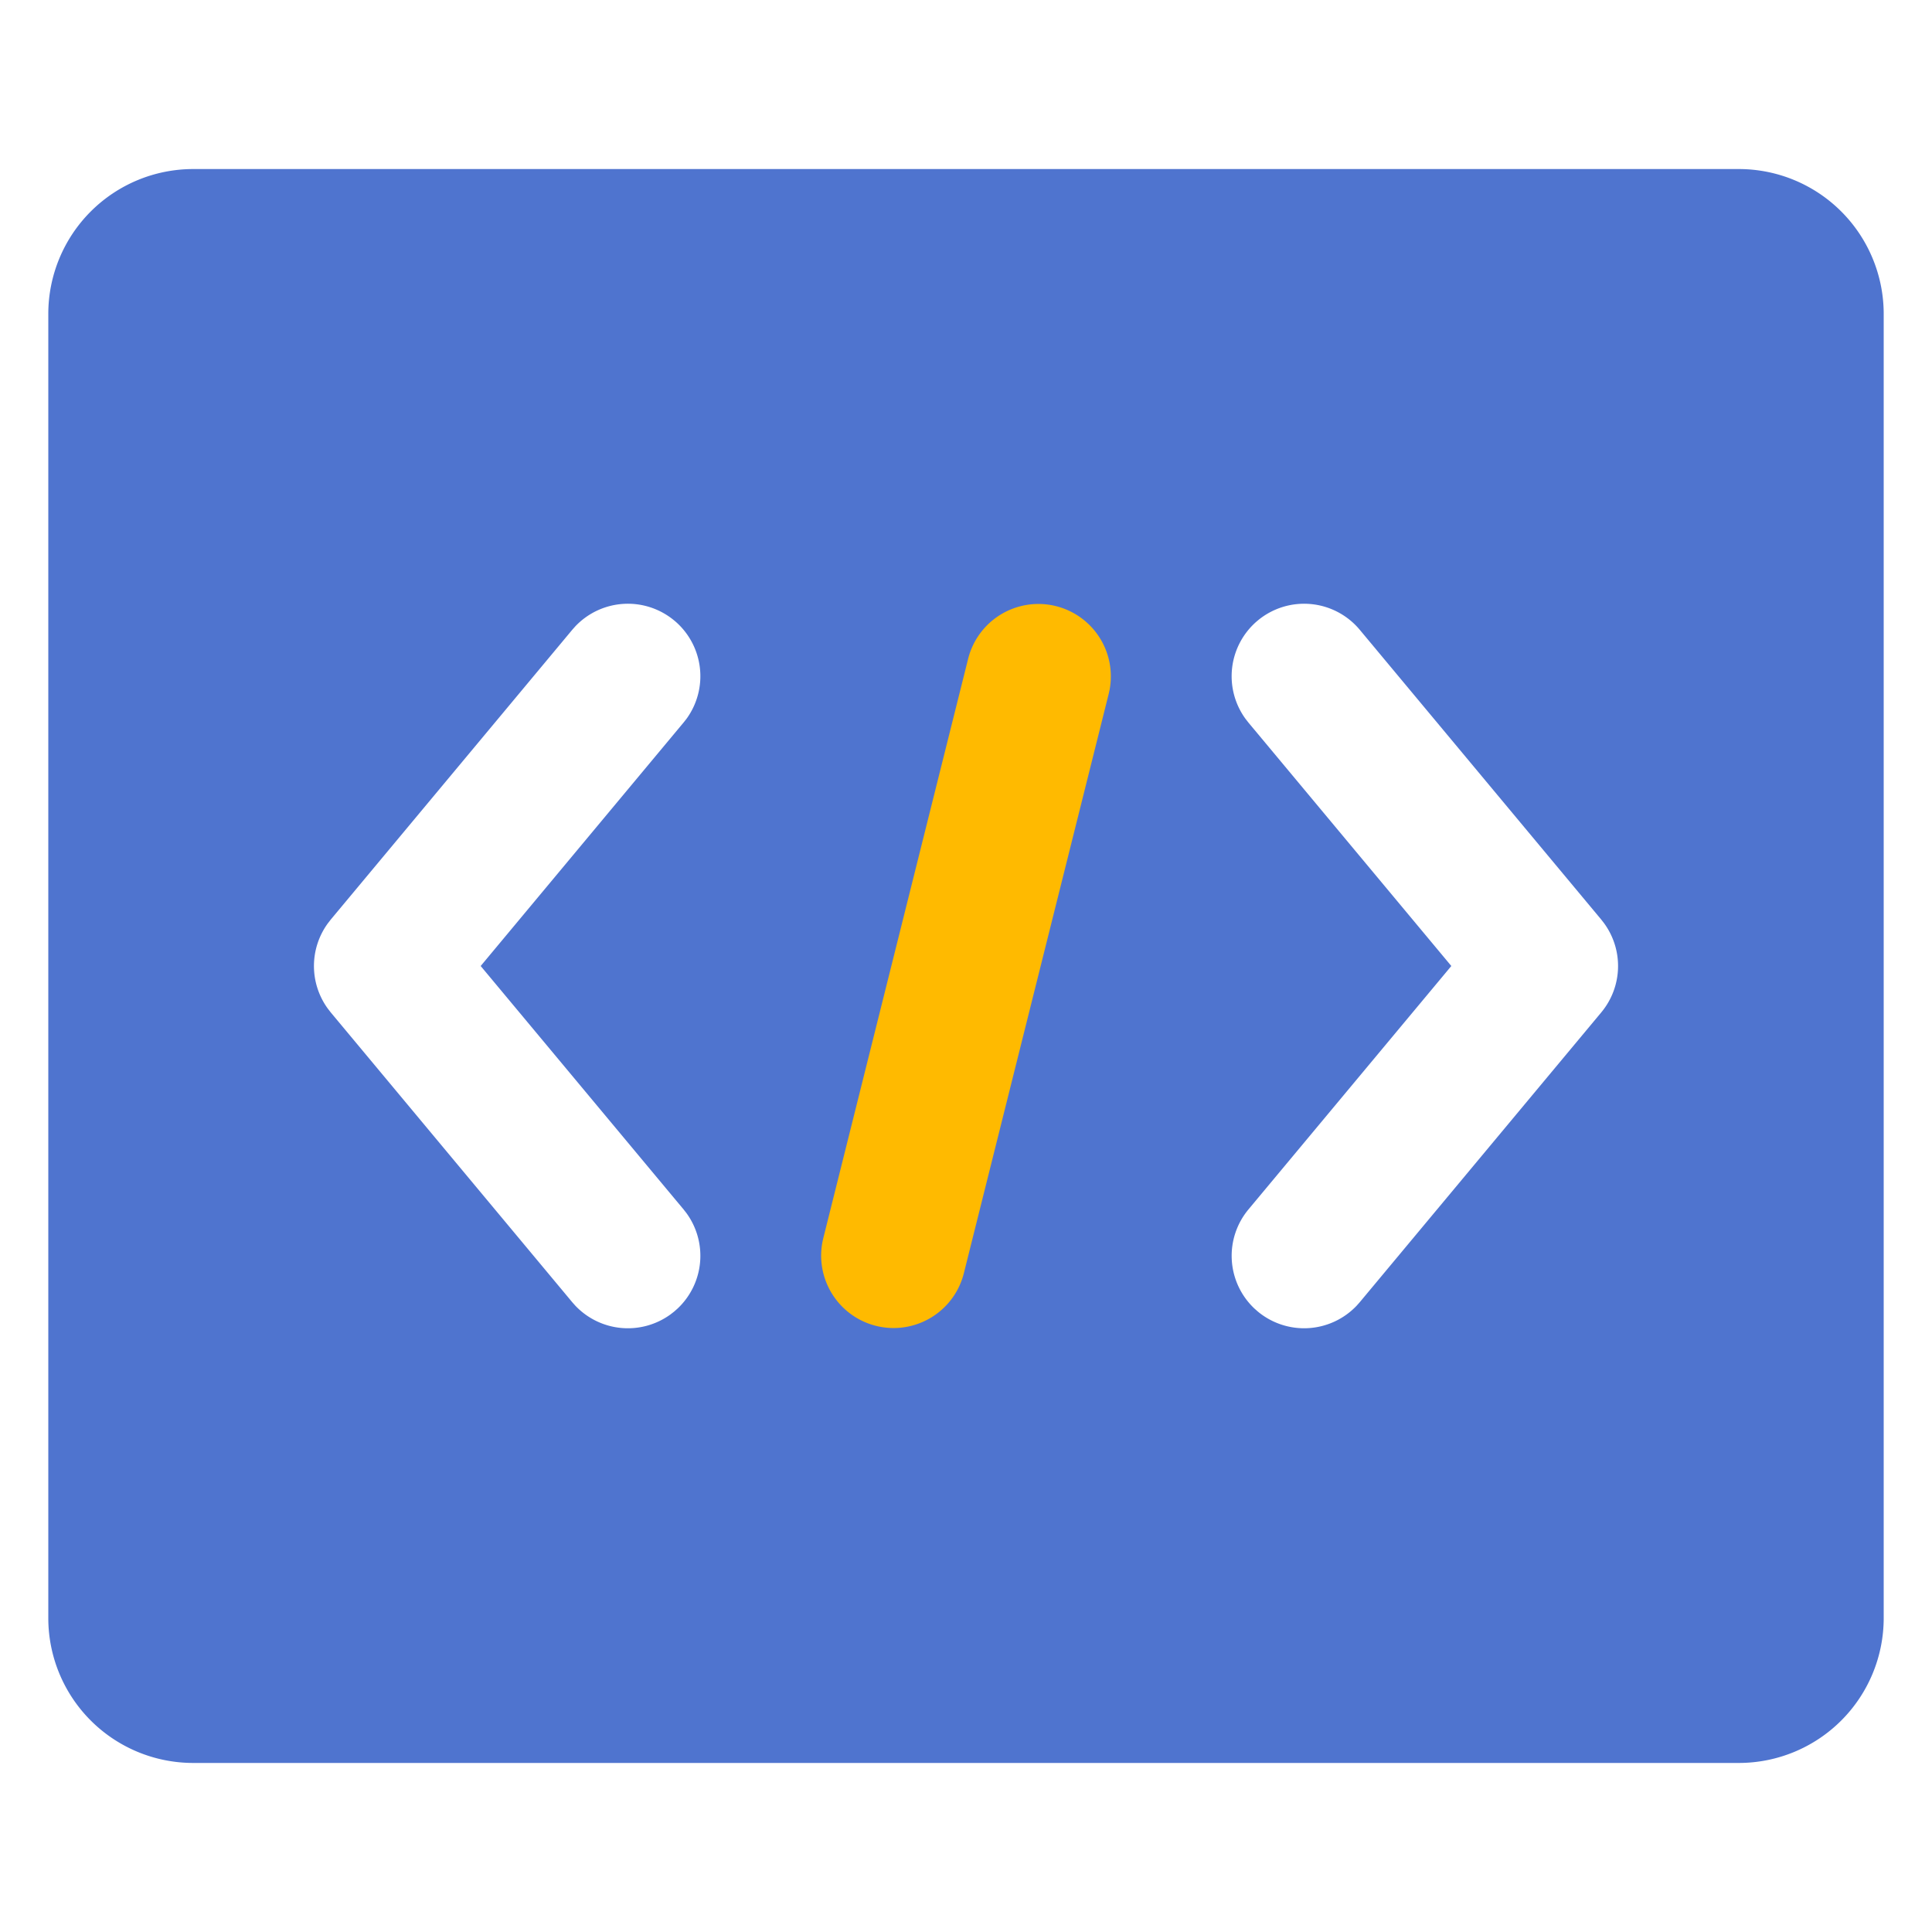 <?xml version="1.0" standalone="no"?><!DOCTYPE svg PUBLIC "-//W3C//DTD SVG 1.1//EN" "http://www.w3.org/Graphics/SVG/1.1/DTD/svg11.dtd"><svg t="1686041057250" class="icon" viewBox="0 0 1024 1024" version="1.1" xmlns="http://www.w3.org/2000/svg" p-id="28108" xmlns:xlink="http://www.w3.org/1999/xlink" width="200" height="200"><path d="M921.6 89.6a76.8 76.8 0 0 1 76.8 76.8v691.2a76.8 76.8 0 0 1-76.8 76.8H102.4a76.8 76.8 0 0 1-76.8-76.8V166.4a76.8 76.8 0 0 1 76.8-76.8h819.2zM666.624 328.896a38.4 38.4 0 0 0-6.426 52.173l1.498 1.92L769.229 512l-107.52 129.024a38.4 38.4 0 0 0 3.098 52.467l1.818 1.613a38.4 38.4 0 0 0 52.467-3.098l1.613-1.818 128-153.6a38.4 38.4 0 0 0 1.536-47.194l-1.536-1.984-128-153.6a38.4 38.4 0 0 0-54.08-4.915z m-309.248 0a38.4 38.4 0 0 0-52.467 3.098l-1.613 1.818-128 153.6-1.536 1.984a38.4 38.4 0 0 0-0.077 45.107l1.613 2.086 128 153.6 1.613 1.818a38.4 38.4 0 0 0 50.56 4.595l1.92-1.498 1.818-1.613a38.4 38.4 0 0 0 4.595-50.56l-1.498-1.92L254.771 512l107.52-129.024 1.51-1.907a38.4 38.4 0 0 0-6.413-52.173z" fill="#4f74cf" p-id="28109" data-spm-anchor-id="a313x.7781069.0.i23" class="selected"></path><path d="M513.152 349.082a38.4 38.4 0 0 1 74.982 16.422l-0.486 2.214-76.8 307.2a38.4 38.4 0 0 1-74.982-16.422l0.486-2.214 76.8-307.2z" fill="#FFBA00" p-id="28110"></path></svg>